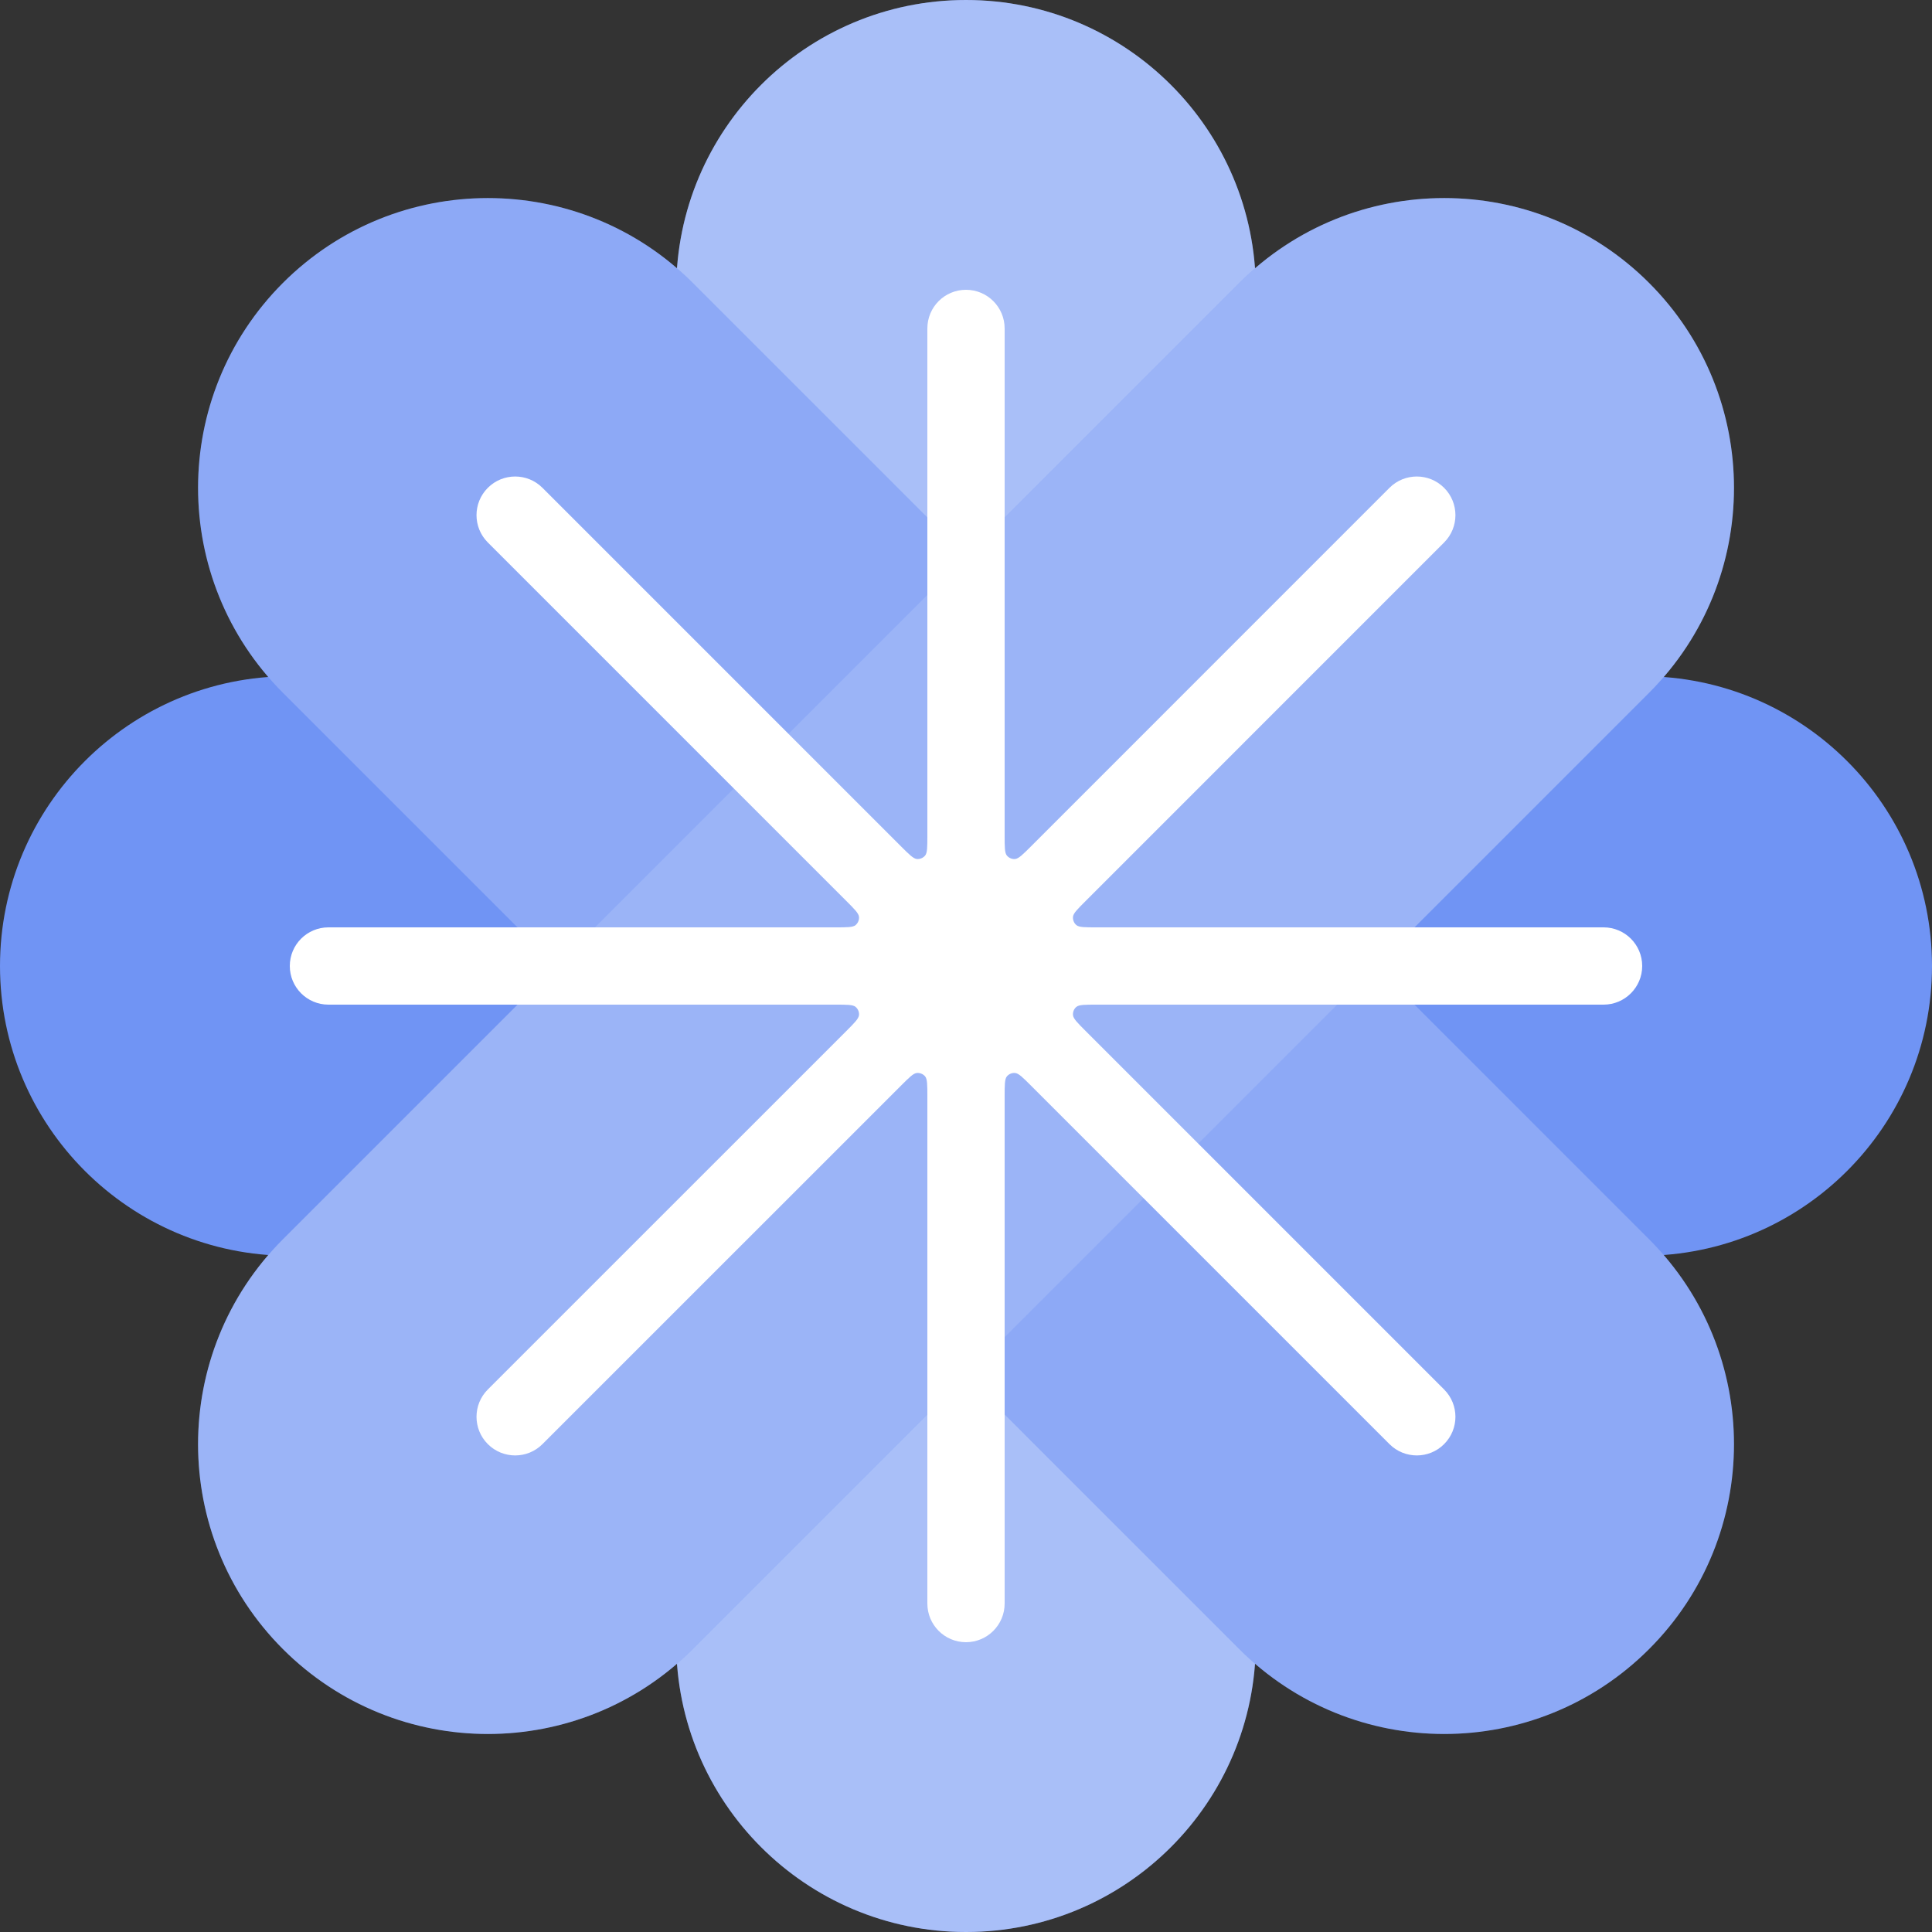 <svg width="32" height="32" viewBox="0 0 32 32" fill="none" xmlns="http://www.w3.org/2000/svg">
<rect x="0" y="0" width="32" height="32" fill="#333333" stroke="none"/>
<path d="M27.2 11.2C29.851 11.2 32 13.349 32 16C32 18.651 29.851 20.8 27.2 20.8L4.8 20.8C2.149 20.8 -1.15877e-07 18.651 0 16C1.15877e-07 13.349 2.149 11.2 4.8 11.2L27.2 11.2Z" fill="#7094F4"/>
<path d="M11.2 4.8C11.2 2.149 13.349 0 16 0C18.651 0 20.8 2.149 20.8 4.8V27.2C20.8 29.851 18.651 32 16 32C13.349 32 11.2 29.851 11.2 27.2V4.8Z" fill="#7094F4"/>
<path d="M11.2 4.8C11.2 2.149 13.349 0 16 0C18.651 0 20.8 2.149 20.8 4.8V27.2C20.8 29.851 18.651 32 16 32C13.349 32 11.2 29.851 11.2 27.2V4.8Z" fill="white" fill-opacity="0.4" style="mix-blend-mode:screen"/>
<path d="M27.314 20.526C29.189 22.401 29.189 25.44 27.314 27.314C25.44 29.189 22.401 29.189 20.526 27.314L4.686 11.475C2.812 9.6 2.812 6.561 4.686 4.686C6.561 2.812 9.6 2.812 11.475 4.686L27.314 20.526Z" fill="#7094F4"/>
<path d="M27.314 20.526C29.189 22.401 29.189 25.44 27.314 27.314C25.44 29.189 22.401 29.189 20.526 27.314L4.686 11.475C2.812 9.6 2.812 6.561 4.686 4.686C6.561 2.812 9.6 2.812 11.475 4.686L27.314 20.526Z" fill="white" fill-opacity="0.2" style="mix-blend-mode:soft-light"/>
<path d="M20.526 4.686C22.401 2.812 25.44 2.812 27.314 4.686C29.189 6.561 29.189 9.6 27.314 11.475L11.475 27.314C9.6 29.189 6.561 29.189 4.686 27.314C2.812 25.44 2.812 22.401 4.686 20.526L20.526 4.686Z" fill="#7094F4"/>
<path d="M20.526 4.686C22.401 2.812 25.44 2.812 27.314 4.686C29.189 6.561 29.189 9.6 27.314 11.475L11.475 27.314C9.6 29.189 6.561 29.189 4.686 27.314C2.812 25.44 2.812 22.401 4.686 20.526L20.526 4.686Z" fill="white" fill-opacity="0.3" style="mix-blend-mode:overlay"/>
<path fill-rule="evenodd" clip-rule="evenodd" d="M16 4.8C15.646 4.8 15.36 5.086 15.36 5.44V13.837C15.36 14.03 15.36 14.127 15.322 14.172C15.288 14.211 15.238 14.232 15.187 14.228C15.129 14.223 15.06 14.155 14.923 14.018L8.985 8.08C8.736 7.83 8.33 7.83 8.08 8.08C7.83 8.33 7.83 8.735 8.08 8.985L14.018 14.923C14.155 15.06 14.223 15.128 14.228 15.187C14.232 15.238 14.211 15.288 14.172 15.322C14.128 15.36 14.031 15.36 13.837 15.36H5.44C5.086 15.36 4.8 15.646 4.8 16C4.8 16.353 5.086 16.64 5.44 16.64H13.837C14.031 16.64 14.128 16.64 14.172 16.678C14.211 16.711 14.232 16.761 14.228 16.812C14.223 16.871 14.155 16.94 14.018 17.077L8.08 23.014C7.83 23.264 7.83 23.669 8.08 23.919C8.33 24.169 8.736 24.169 8.985 23.919L14.923 17.982C15.06 17.845 15.129 17.776 15.187 17.772C15.238 17.768 15.288 17.788 15.322 17.827C15.36 17.872 15.36 17.969 15.36 18.163V26.56C15.36 26.913 15.646 27.2 16 27.2C16.353 27.2 16.64 26.913 16.64 26.56V18.163C16.64 17.969 16.64 17.872 16.678 17.827C16.712 17.788 16.761 17.768 16.812 17.772C16.871 17.776 16.94 17.845 17.077 17.982L23.014 23.919C23.264 24.169 23.67 24.169 23.919 23.919C24.169 23.669 24.169 23.264 23.919 23.014L17.982 17.077C17.845 16.94 17.776 16.871 17.772 16.812C17.768 16.761 17.788 16.711 17.827 16.678C17.872 16.64 17.969 16.64 18.163 16.64H26.56C26.913 16.64 27.2 16.353 27.2 16C27.2 15.646 26.913 15.36 26.56 15.36H18.163C17.969 15.36 17.872 15.36 17.827 15.322C17.788 15.288 17.768 15.238 17.772 15.187C17.776 15.128 17.845 15.06 17.982 14.923L23.919 8.985C24.169 8.735 24.169 8.33 23.919 8.08C23.67 7.83 23.264 7.83 23.014 8.08L17.077 14.018C16.94 14.155 16.871 14.223 16.812 14.228C16.761 14.232 16.712 14.211 16.678 14.172C16.64 14.127 16.64 14.03 16.64 13.837V5.44C16.64 5.086 16.353 4.8 16 4.8Z" fill="white"/>
</svg>
